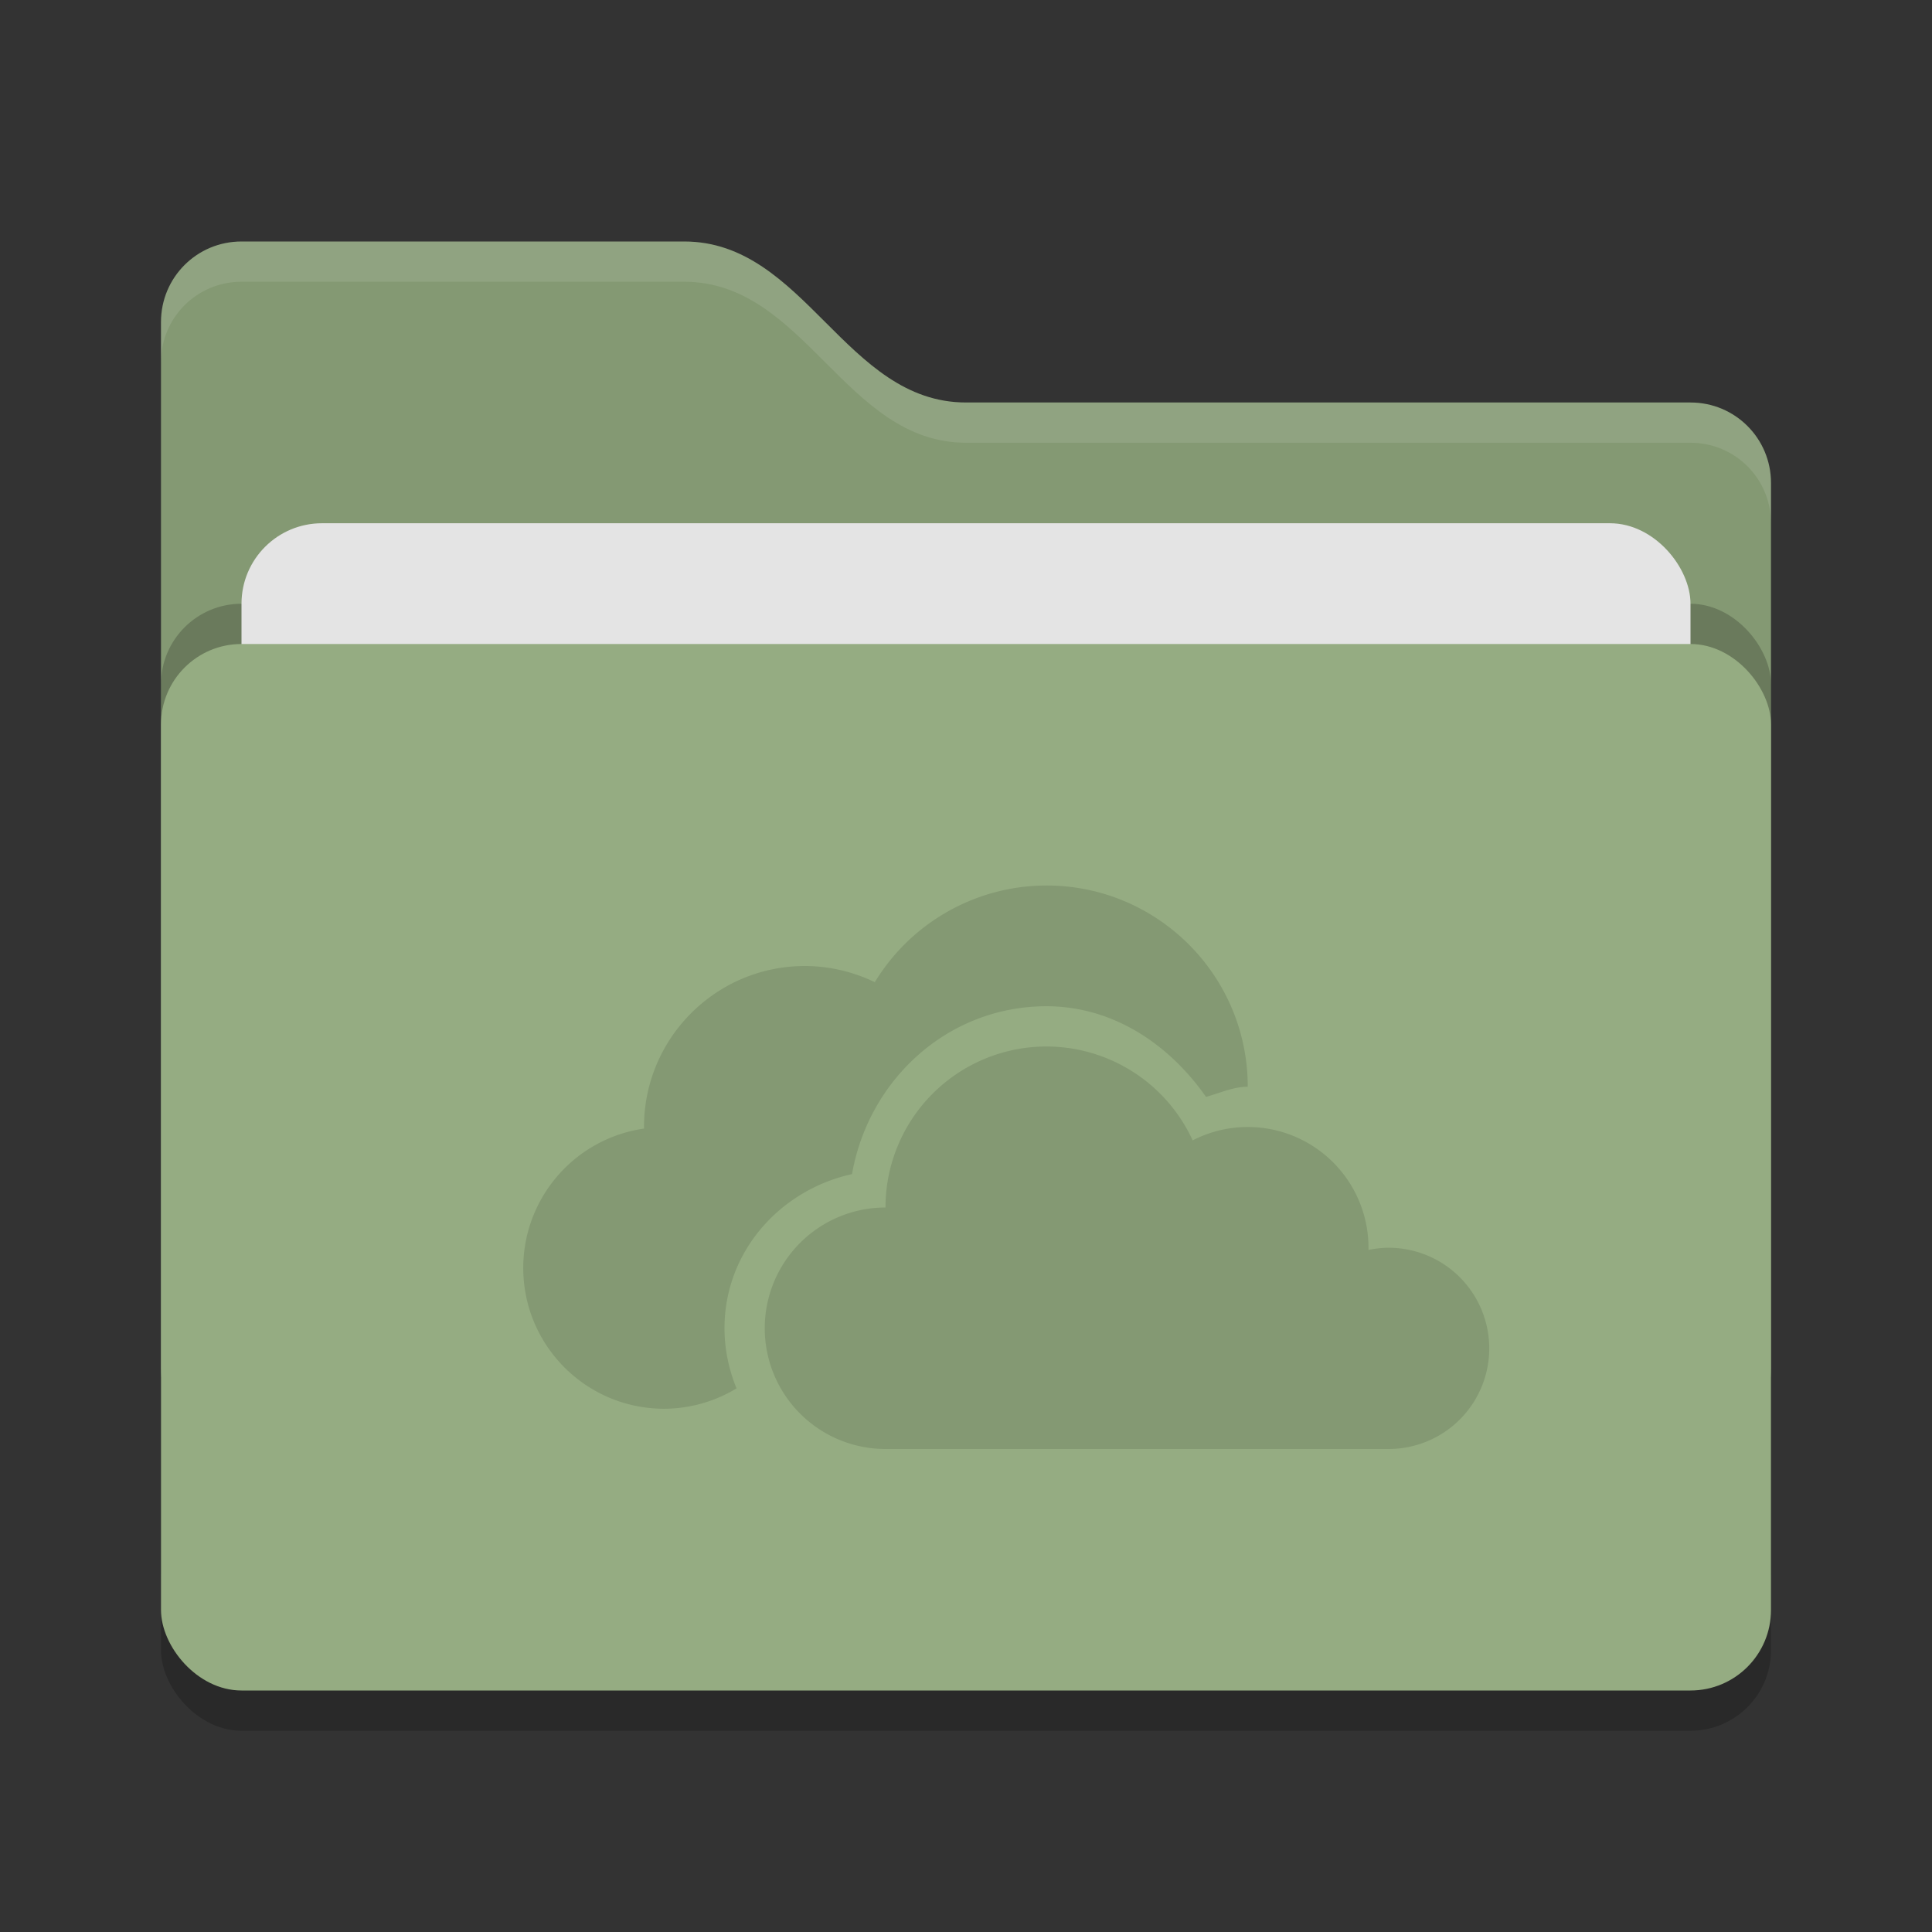 <svg xmlns="http://www.w3.org/2000/svg" width="48" height="48" version="1">
 <rect width="100%" height="100%" fill="#333333" stroke="none"/>
 <rect style="opacity:0.2" width="40" height="26" x="4" y="17" rx="2" ry="2"/>
 <path style="fill:#849973" d="M 4,34 C 4,35.108 4.892,36 6,36 H 42 C 43.108,36 44,35.108 44,34 V 12 C 44,10.892 43.108,10 42,10 H 24 C 21,10 20,6 17,6 H 6 C 4.892,6 4,6.892 4,8"/>
 <rect style="opacity:0.2" width="40" height="26" x="4" y="15" rx="2" ry="2"/>
 <rect style="fill:#e4e4e4" width="36" height="16" x="6" y="13" rx="2" ry="2"/>
 <rect style="fill:#95ac82" width="40" height="26" x="4" y="16" rx="2" ry="2"/>
 <path style="opacity:0.1;fill:#ffffff" d="M 6,6 C 4.892,6 4,6.892 4,8 V 9 C 4,7.892 4.892,7 6,7 H 17 C 20,7 21,11 24,11 H 42 C 43.108,11 44,11.892 44,13 V 12 C 44,10.892 43.108,10 42,10 H 24 C 21,10 20,6 17,6 Z"/>
 <path style="fill:#849973" d="M 26 22 C 24.257 22.002 22.64 22.913 21.734 24.402 C 21.194 24.14 20.601 24.002 20 24 C 17.791 24 16 25.791 16 28 C 16.001 28.013 16.001 28.026 16.002 28.039 C 14.28 28.287 13.002 29.761 13 31.5 C 13 33.433 14.567 35 16.5 35 C 17.134 34.998 17.756 34.823 18.299 34.494 C 18.11 34.031 18 33.528 18 33 C 18 31.097 19.379 29.566 21.168 29.17 C 21.58 26.827 23.544 25 26 25 L 26.002 25 C 27.647 25.002 29.039 25.934 29.963 27.252 C 30.308 27.156 30.639 27 31 27 C 31 24.239 28.761 22 26 22 z M 26 26 A 4 4 0 0 0 22 30 A 3 3 0 0 0 19 33 A 3 3 0 0 0 22 36 L 34.5 36 A 2.5 2.5 0 0 0 37 33.5 A 2.5 2.5 0 0 0 34.5 31 A 2.5 2.5 0 0 0 33.998 31.055 A 3 3 0 0 0 34 31 A 3 3 0 0 0 31 28 A 3 3 0 0 0 29.631 28.332 A 4 4 0 0 0 26 26 z"/>
</svg>
